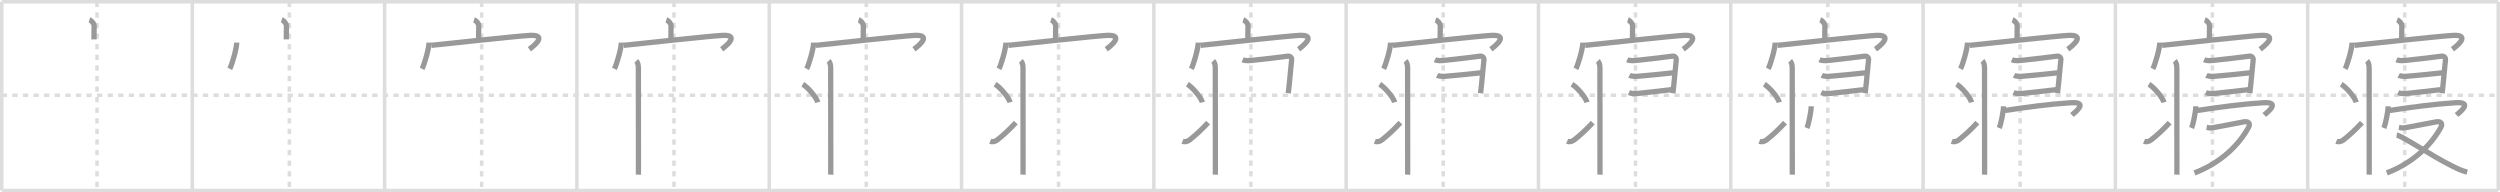<svg width="1417px" height="109px" viewBox="0 0 1417 109" xmlns="http://www.w3.org/2000/svg" xmlns:xlink="http://www.w3.org/1999/xlink" xml:space="preserve" version="1.1" baseProfile="full">
<line x1="1" y1="1" x2="1416" y2="1" style="stroke:#ddd;stroke-width:2"></line>
<line x1="1" y1="1" x2="1" y2="108" style="stroke:#ddd;stroke-width:2"></line>
<line x1="1" y1="108" x2="1416" y2="108" style="stroke:#ddd;stroke-width:2"></line>
<line x1="1416" y1="1" x2="1416" y2="108" style="stroke:#ddd;stroke-width:2"></line>
<line x1="109" y1="1" x2="109" y2="108" style="stroke:#ddd;stroke-width:2"></line>
<line x1="218" y1="1" x2="218" y2="108" style="stroke:#ddd;stroke-width:2"></line>
<line x1="327" y1="1" x2="327" y2="108" style="stroke:#ddd;stroke-width:2"></line>
<line x1="436" y1="1" x2="436" y2="108" style="stroke:#ddd;stroke-width:2"></line>
<line x1="545" y1="1" x2="545" y2="108" style="stroke:#ddd;stroke-width:2"></line>
<line x1="654" y1="1" x2="654" y2="108" style="stroke:#ddd;stroke-width:2"></line>
<line x1="763" y1="1" x2="763" y2="108" style="stroke:#ddd;stroke-width:2"></line>
<line x1="872" y1="1" x2="872" y2="108" style="stroke:#ddd;stroke-width:2"></line>
<line x1="981" y1="1" x2="981" y2="108" style="stroke:#ddd;stroke-width:2"></line>
<line x1="1090" y1="1" x2="1090" y2="108" style="stroke:#ddd;stroke-width:2"></line>
<line x1="1199" y1="1" x2="1199" y2="108" style="stroke:#ddd;stroke-width:2"></line>
<line x1="1308" y1="1" x2="1308" y2="108" style="stroke:#ddd;stroke-width:2"></line>
<line x1="1" y1="54" x2="1416" y2="54" style="stroke:#ddd;stroke-width:2;stroke-dasharray:3 3"></line>
<line x1="55" y1="1" x2="55" y2="108" style="stroke:#ddd;stroke-width:2;stroke-dasharray:3 3"></line>
<line x1="164" y1="1" x2="164" y2="108" style="stroke:#ddd;stroke-width:2;stroke-dasharray:3 3"></line>
<line x1="273" y1="1" x2="273" y2="108" style="stroke:#ddd;stroke-width:2;stroke-dasharray:3 3"></line>
<line x1="382" y1="1" x2="382" y2="108" style="stroke:#ddd;stroke-width:2;stroke-dasharray:3 3"></line>
<line x1="491" y1="1" x2="491" y2="108" style="stroke:#ddd;stroke-width:2;stroke-dasharray:3 3"></line>
<line x1="600" y1="1" x2="600" y2="108" style="stroke:#ddd;stroke-width:2;stroke-dasharray:3 3"></line>
<line x1="709" y1="1" x2="709" y2="108" style="stroke:#ddd;stroke-width:2;stroke-dasharray:3 3"></line>
<line x1="818" y1="1" x2="818" y2="108" style="stroke:#ddd;stroke-width:2;stroke-dasharray:3 3"></line>
<line x1="927" y1="1" x2="927" y2="108" style="stroke:#ddd;stroke-width:2;stroke-dasharray:3 3"></line>
<line x1="1036" y1="1" x2="1036" y2="108" style="stroke:#ddd;stroke-width:2;stroke-dasharray:3 3"></line>
<line x1="1145" y1="1" x2="1145" y2="108" style="stroke:#ddd;stroke-width:2;stroke-dasharray:3 3"></line>
<line x1="1254" y1="1" x2="1254" y2="108" style="stroke:#ddd;stroke-width:2;stroke-dasharray:3 3"></line>
<line x1="1363" y1="1" x2="1363" y2="108" style="stroke:#ddd;stroke-width:2;stroke-dasharray:3 3"></line>
<path d="M50.68,11.25c1.11,0.36,2.7,2.14,2.67,3.19c-0.08,3.29-0.08,4.9-0.09,7.9" style="fill:none;stroke:#999;stroke-width:3"></path>

<path d="M159.68,11.25c1.11,0.36,2.7,2.14,2.67,3.19c-0.08,3.29-0.08,4.9-0.09,7.9" style="fill:none;stroke:#999;stroke-width:3"></path>
<path d="M134.17,24.14c0,3.36-2.71,12.62-3.95,14.86" style="fill:none;stroke:#999;stroke-width:3"></path>

<path d="M268.68,11.25c1.11,0.36,2.7,2.14,2.67,3.19c-0.08,3.29-0.08,4.9-0.09,7.9" style="fill:none;stroke:#999;stroke-width:3"></path>
<path d="M243.17,24.14c0,3.36-2.71,12.62-3.95,14.86" style="fill:none;stroke:#999;stroke-width:3"></path>
<path d="M244.48,25.7c8.04-0.83,49.41-5.33,55.92-5.64c10.19-0.5,2.16,6.05-0.38,7.84" style="fill:none;stroke:#999;stroke-width:3"></path>

<path d="M377.68,11.25c1.11,0.36,2.7,2.14,2.67,3.19c-0.08,3.29-0.08,4.9-0.09,7.9" style="fill:none;stroke:#999;stroke-width:3"></path>
<path d="M352.17,24.14c0,3.36-2.71,12.62-3.95,14.86" style="fill:none;stroke:#999;stroke-width:3"></path>
<path d="M353.48,25.7c8.04-0.83,49.41-5.33,55.92-5.64c10.19-0.5,2.16,6.05-0.38,7.84" style="fill:none;stroke:#999;stroke-width:3"></path>
<path d="M360.62,34.5c0.81,0.81,1.21,2.25,1.21,4c0,0.66,0.04,37.12,0.04,53.12c0,4.31,0,7.13-0.01,7.38" style="fill:none;stroke:#999;stroke-width:3"></path>

<path d="M486.68,11.25c1.11,0.36,2.7,2.14,2.67,3.19c-0.08,3.29-0.08,4.9-0.09,7.9" style="fill:none;stroke:#999;stroke-width:3"></path>
<path d="M461.17,24.14c0,3.36-2.71,12.62-3.95,14.86" style="fill:none;stroke:#999;stroke-width:3"></path>
<path d="M462.48,25.7c8.04-0.83,49.41-5.33,55.92-5.64c10.19-0.5,2.16,6.05-0.38,7.84" style="fill:none;stroke:#999;stroke-width:3"></path>
<path d="M469.62,34.5c0.81,0.81,1.21,2.25,1.21,4c0,0.66,0.04,37.12,0.04,53.12c0,4.31,0,7.13-0.01,7.38" style="fill:none;stroke:#999;stroke-width:3"></path>
<path d="M455.0,47.75c3,1.81,7.75,7.44,8.5,10.25" style="fill:none;stroke:#999;stroke-width:3"></path>

<path d="M595.68,11.25c1.11,0.36,2.7,2.14,2.67,3.19c-0.08,3.29-0.08,4.9-0.09,7.9" style="fill:none;stroke:#999;stroke-width:3"></path>
<path d="M570.17,24.14c0,3.36-2.71,12.62-3.95,14.86" style="fill:none;stroke:#999;stroke-width:3"></path>
<path d="M571.48,25.7c8.04-0.83,49.41-5.33,55.92-5.64c10.19-0.5,2.16,6.05-0.38,7.84" style="fill:none;stroke:#999;stroke-width:3"></path>
<path d="M578.62,34.5c0.81,0.81,1.21,2.25,1.21,4c0,0.66,0.04,37.12,0.04,53.12c0,4.31,0,7.13-0.01,7.38" style="fill:none;stroke:#999;stroke-width:3"></path>
<path d="M564.0,47.75c3,1.81,7.75,7.44,8.5,10.25" style="fill:none;stroke:#999;stroke-width:3"></path>
<path d="M561.25,80.05c1.38,0.58,2.78,0.19,4.02-0.76c3.6-2.8,7.21-6.22,10.48-9.78" style="fill:none;stroke:#999;stroke-width:3"></path>

<path d="M704.68,11.25c1.11,0.36,2.7,2.14,2.67,3.19c-0.08,3.29-0.08,4.9-0.09,7.9" style="fill:none;stroke:#999;stroke-width:3"></path>
<path d="M679.17,24.14c0,3.36-2.71,12.62-3.95,14.86" style="fill:none;stroke:#999;stroke-width:3"></path>
<path d="M680.48,25.7c8.04-0.83,49.41-5.33,55.92-5.64c10.19-0.5,2.16,6.05-0.38,7.84" style="fill:none;stroke:#999;stroke-width:3"></path>
<path d="M687.62,34.5c0.81,0.81,1.21,2.25,1.21,4c0,0.66,0.04,37.12,0.04,53.12c0,4.31,0,7.13-0.01,7.38" style="fill:none;stroke:#999;stroke-width:3"></path>
<path d="M673.0,47.75c3,1.81,7.75,7.44,8.5,10.25" style="fill:none;stroke:#999;stroke-width:3"></path>
<path d="M670.25,80.05c1.38,0.58,2.78,0.19,4.02-0.76c3.6-2.8,7.21-6.22,10.48-9.78" style="fill:none;stroke:#999;stroke-width:3"></path>
<path d="M704.33,33.82c1.61,0.76,3.58,0.57,5.29,0.41c4.97-0.48,19.25-2.2,20.21-2.38c1.13-0.2,2.41,0.59,2.27,2.02c-0.42,4.46-0.93,9.84-1.35,13.93c-0.22,2.14-0.42,3.93-0.56,5.04" style="fill:none;stroke:#999;stroke-width:3"></path>

<path d="M813.68,11.25c1.11,0.36,2.7,2.14,2.67,3.19c-0.08,3.29-0.08,4.9-0.09,7.9" style="fill:none;stroke:#999;stroke-width:3"></path>
<path d="M788.17,24.14c0,3.36-2.71,12.62-3.95,14.86" style="fill:none;stroke:#999;stroke-width:3"></path>
<path d="M789.48,25.7c8.04-0.83,49.41-5.33,55.92-5.64c10.19-0.5,2.16,6.05-0.38,7.84" style="fill:none;stroke:#999;stroke-width:3"></path>
<path d="M796.62,34.5c0.81,0.81,1.21,2.25,1.21,4c0,0.66,0.04,37.12,0.04,53.12c0,4.31,0,7.13-0.01,7.38" style="fill:none;stroke:#999;stroke-width:3"></path>
<path d="M782.0,47.75c3,1.81,7.75,7.44,8.5,10.25" style="fill:none;stroke:#999;stroke-width:3"></path>
<path d="M779.25,80.05c1.38,0.58,2.78,0.19,4.02-0.76c3.6-2.8,7.21-6.22,10.48-9.78" style="fill:none;stroke:#999;stroke-width:3"></path>
<path d="M813.33,33.82c1.61,0.76,3.58,0.57,5.29,0.41c4.97-0.48,19.25-2.2,20.21-2.38c1.13-0.2,2.41,0.59,2.27,2.02c-0.42,4.46-0.93,9.84-1.35,13.93c-0.22,2.14-0.42,3.93-0.56,5.04" style="fill:none;stroke:#999;stroke-width:3"></path>
<path d="M814.59,42.69c1.13,0.62,3.42,0.66,4.65,0.55c7.37-0.66,12.12-1.11,20.8-2.04" style="fill:none;stroke:#999;stroke-width:3"></path>

<path d="M922.68,11.25c1.11,0.36,2.7,2.14,2.67,3.19c-0.08,3.29-0.08,4.9-0.09,7.9" style="fill:none;stroke:#999;stroke-width:3"></path>
<path d="M897.17,24.14c0,3.36-2.71,12.62-3.95,14.86" style="fill:none;stroke:#999;stroke-width:3"></path>
<path d="M898.48,25.7c8.04-0.83,49.41-5.33,55.92-5.64c10.19-0.5,2.16,6.05-0.38,7.84" style="fill:none;stroke:#999;stroke-width:3"></path>
<path d="M905.62,34.5c0.81,0.81,1.21,2.25,1.21,4c0,0.66,0.04,37.12,0.04,53.12c0,4.31,0,7.13-0.01,7.38" style="fill:none;stroke:#999;stroke-width:3"></path>
<path d="M891.0,47.75c3,1.81,7.75,7.44,8.5,10.25" style="fill:none;stroke:#999;stroke-width:3"></path>
<path d="M888.25,80.05c1.38,0.58,2.78,0.19,4.02-0.76c3.6-2.8,7.21-6.22,10.48-9.78" style="fill:none;stroke:#999;stroke-width:3"></path>
<path d="M922.33,33.82c1.61,0.76,3.58,0.57,5.29,0.41c4.97-0.48,19.25-2.2,20.21-2.38c1.13-0.2,2.41,0.59,2.27,2.02c-0.42,4.46-0.93,9.84-1.35,13.93c-0.22,2.14-0.42,3.93-0.56,5.04" style="fill:none;stroke:#999;stroke-width:3"></path>
<path d="M923.59,42.69c1.13,0.62,3.42,0.66,4.65,0.55c7.37-0.66,12.12-1.11,20.8-2.04" style="fill:none;stroke:#999;stroke-width:3"></path>
<path d="M923.27,52.46c1.48,0.66,3.36,0.67,4.86,0.53c7.12-0.67,10.75-1.27,19.35-2.2" style="fill:none;stroke:#999;stroke-width:3"></path>

<path d="M1031.68,11.25c1.11,0.36,2.7,2.14,2.67,3.19c-0.08,3.29-0.08,4.9-0.09,7.9" style="fill:none;stroke:#999;stroke-width:3"></path>
<path d="M1006.17,24.14c0,3.36-2.71,12.62-3.95,14.86" style="fill:none;stroke:#999;stroke-width:3"></path>
<path d="M1007.48,25.7c8.04-0.83,49.41-5.33,55.92-5.64c10.19-0.5,2.16,6.05-0.38,7.84" style="fill:none;stroke:#999;stroke-width:3"></path>
<path d="M1014.62,34.5c0.81,0.81,1.21,2.25,1.21,4c0,0.66,0.04,37.12,0.04,53.12c0,4.31,0,7.13-0.01,7.38" style="fill:none;stroke:#999;stroke-width:3"></path>
<path d="M1000.0,47.75c3,1.81,7.75,7.44,8.5,10.25" style="fill:none;stroke:#999;stroke-width:3"></path>
<path d="M997.25,80.05c1.38,0.58,2.78,0.19,4.02-0.76c3.6-2.8,7.21-6.22,10.48-9.78" style="fill:none;stroke:#999;stroke-width:3"></path>
<path d="M1031.33,33.82c1.61,0.76,3.58,0.57,5.29,0.41c4.97-0.48,19.25-2.2,20.21-2.38c1.13-0.2,2.41,0.59,2.27,2.02c-0.42,4.46-0.93,9.84-1.35,13.93c-0.22,2.14-0.42,3.93-0.56,5.04" style="fill:none;stroke:#999;stroke-width:3"></path>
<path d="M1032.59,42.69c1.13,0.62,3.42,0.66,4.65,0.55c7.37-0.66,12.12-1.11,20.8-2.04" style="fill:none;stroke:#999;stroke-width:3"></path>
<path d="M1032.27,52.46c1.48,0.66,3.36,0.67,4.86,0.53c7.12-0.67,10.75-1.27,19.35-2.2" style="fill:none;stroke:#999;stroke-width:3"></path>
<path d="M1026.62,60.25c-0.1,3.36-1.58,10.33-2.43,12.33" style="fill:none;stroke:#999;stroke-width:3"></path>

<path d="M1140.68,11.25c1.11,0.36,2.7,2.14,2.67,3.19c-0.08,3.29-0.08,4.9-0.09,7.9" style="fill:none;stroke:#999;stroke-width:3"></path>
<path d="M1115.17,24.14c0,3.36-2.71,12.62-3.95,14.86" style="fill:none;stroke:#999;stroke-width:3"></path>
<path d="M1116.48,25.7c8.04-0.83,49.41-5.33,55.92-5.64c10.19-0.5,2.16,6.05-0.38,7.84" style="fill:none;stroke:#999;stroke-width:3"></path>
<path d="M1123.62,34.5c0.81,0.81,1.21,2.25,1.21,4c0,0.66,0.04,37.12,0.04,53.12c0,4.31,0,7.13-0.01,7.38" style="fill:none;stroke:#999;stroke-width:3"></path>
<path d="M1109.0,47.75c3,1.81,7.75,7.44,8.5,10.25" style="fill:none;stroke:#999;stroke-width:3"></path>
<path d="M1106.25,80.05c1.38,0.58,2.78,0.19,4.02-0.76c3.6-2.8,7.21-6.22,10.48-9.78" style="fill:none;stroke:#999;stroke-width:3"></path>
<path d="M1140.33,33.82c1.61,0.76,3.58,0.57,5.29,0.41c4.97-0.48,19.25-2.2,20.21-2.38c1.13-0.2,2.41,0.59,2.27,2.02c-0.42,4.46-0.93,9.84-1.35,13.93c-0.22,2.14-0.42,3.93-0.56,5.04" style="fill:none;stroke:#999;stroke-width:3"></path>
<path d="M1141.59,42.69c1.13,0.62,3.42,0.66,4.65,0.55c7.37-0.66,12.12-1.11,20.8-2.04" style="fill:none;stroke:#999;stroke-width:3"></path>
<path d="M1141.27,52.46c1.48,0.66,3.36,0.67,4.86,0.53c7.12-0.67,10.75-1.27,19.35-2.2" style="fill:none;stroke:#999;stroke-width:3"></path>
<path d="M1135.62,60.25c-0.1,3.36-1.58,10.33-2.43,12.33" style="fill:none;stroke:#999;stroke-width:3"></path>
<path d="M1136.4,62.63c13.1-2.01,25.35-3.63,37.41-4.4c10.73-0.68,1.55,5.99,0.55,6.94" style="fill:none;stroke:#999;stroke-width:3"></path>

<path d="M1249.68,11.25c1.11,0.36,2.7,2.14,2.67,3.19c-0.08,3.29-0.08,4.9-0.09,7.9" style="fill:none;stroke:#999;stroke-width:3"></path>
<path d="M1224.17,24.14c0,3.36-2.71,12.62-3.95,14.86" style="fill:none;stroke:#999;stroke-width:3"></path>
<path d="M1225.48,25.7c8.04-0.83,49.41-5.33,55.92-5.64c10.19-0.5,2.16,6.05-0.38,7.84" style="fill:none;stroke:#999;stroke-width:3"></path>
<path d="M1232.62,34.5c0.81,0.81,1.21,2.25,1.21,4c0,0.66,0.04,37.12,0.04,53.12c0,4.31,0,7.13-0.01,7.38" style="fill:none;stroke:#999;stroke-width:3"></path>
<path d="M1218.0,47.75c3,1.81,7.75,7.44,8.5,10.25" style="fill:none;stroke:#999;stroke-width:3"></path>
<path d="M1215.25,80.05c1.38,0.58,2.78,0.19,4.02-0.76c3.6-2.8,7.21-6.22,10.48-9.78" style="fill:none;stroke:#999;stroke-width:3"></path>
<path d="M1249.33,33.82c1.61,0.76,3.58,0.57,5.29,0.41c4.97-0.48,19.25-2.2,20.21-2.38c1.13-0.2,2.41,0.59,2.27,2.02c-0.42,4.46-0.93,9.84-1.35,13.93c-0.22,2.14-0.42,3.93-0.56,5.04" style="fill:none;stroke:#999;stroke-width:3"></path>
<path d="M1250.59,42.69c1.13,0.62,3.42,0.66,4.65,0.55c7.37-0.66,12.12-1.11,20.8-2.04" style="fill:none;stroke:#999;stroke-width:3"></path>
<path d="M1250.27,52.46c1.48,0.66,3.36,0.67,4.86,0.53c7.12-0.67,10.75-1.27,19.35-2.2" style="fill:none;stroke:#999;stroke-width:3"></path>
<path d="M1244.62,60.25c-0.1,3.36-1.58,10.33-2.43,12.33" style="fill:none;stroke:#999;stroke-width:3"></path>
<path d="M1245.4,62.63c13.1-2.01,25.35-3.63,37.41-4.4c10.73-0.68,1.55,5.99,0.55,6.94" style="fill:none;stroke:#999;stroke-width:3"></path>
<path d="M1250.73,72.19c1.13,0.19,1.28,0.49,3.54,0.19c1.99-0.26,13.64-2.61,17.49-3.31c2.46-0.45,4.05,0.73,2.67,3.22C1267.69,84.43,1256.22,93.35,1243.82,98" style="fill:none;stroke:#999;stroke-width:3"></path>

<path d="M1358.68,11.25c1.11,0.36,2.7,2.14,2.67,3.19c-0.08,3.29-0.08,4.9-0.09,7.9" style="fill:none;stroke:#999;stroke-width:3"></path>
<path d="M1333.17,24.14c0,3.36-2.71,12.62-3.95,14.86" style="fill:none;stroke:#999;stroke-width:3"></path>
<path d="M1334.48,25.7c8.04-0.83,49.41-5.33,55.92-5.64c10.19-0.5,2.16,6.05-0.38,7.84" style="fill:none;stroke:#999;stroke-width:3"></path>
<path d="M1341.62,34.5c0.81,0.81,1.21,2.25,1.21,4c0,0.66,0.04,37.12,0.04,53.12c0,4.31,0,7.13-0.01,7.38" style="fill:none;stroke:#999;stroke-width:3"></path>
<path d="M1327.0,47.75c3,1.81,7.75,7.44,8.5,10.25" style="fill:none;stroke:#999;stroke-width:3"></path>
<path d="M1324.25,80.05c1.38,0.58,2.78,0.19,4.02-0.76c3.6-2.8,7.21-6.22,10.48-9.78" style="fill:none;stroke:#999;stroke-width:3"></path>
<path d="M1358.33,33.82c1.61,0.76,3.58,0.57,5.29,0.41c4.97-0.48,19.25-2.2,20.21-2.38c1.13-0.2,2.41,0.59,2.27,2.02c-0.42,4.46-0.93,9.84-1.35,13.93c-0.22,2.14-0.42,3.93-0.56,5.04" style="fill:none;stroke:#999;stroke-width:3"></path>
<path d="M1359.59,42.69c1.13,0.62,3.42,0.66,4.65,0.55c7.37-0.66,12.12-1.11,20.8-2.04" style="fill:none;stroke:#999;stroke-width:3"></path>
<path d="M1359.27,52.46c1.48,0.66,3.36,0.67,4.86,0.53c7.12-0.67,10.75-1.27,19.35-2.2" style="fill:none;stroke:#999;stroke-width:3"></path>
<path d="M1353.62,60.25c-0.1,3.36-1.58,10.33-2.43,12.33" style="fill:none;stroke:#999;stroke-width:3"></path>
<path d="M1354.4,62.63c13.1-2.01,25.35-3.63,37.41-4.4c10.73-0.68,1.55,5.99,0.55,6.94" style="fill:none;stroke:#999;stroke-width:3"></path>
<path d="M1359.73,72.19c1.13,0.19,1.28,0.49,3.54,0.19c1.99-0.26,13.64-2.61,17.49-3.31c2.46-0.45,4.05,0.73,2.67,3.22C1376.69,84.43,1365.22,93.35,1352.82,98" style="fill:none;stroke:#999;stroke-width:3"></path>
<path d="M1358.44,76.6c3.34,0.46,18.87,11.27,31.44,17.52c3,1.49,5.25,2.63,8.52,3.43" style="fill:none;stroke:#999;stroke-width:3"></path>

</svg>